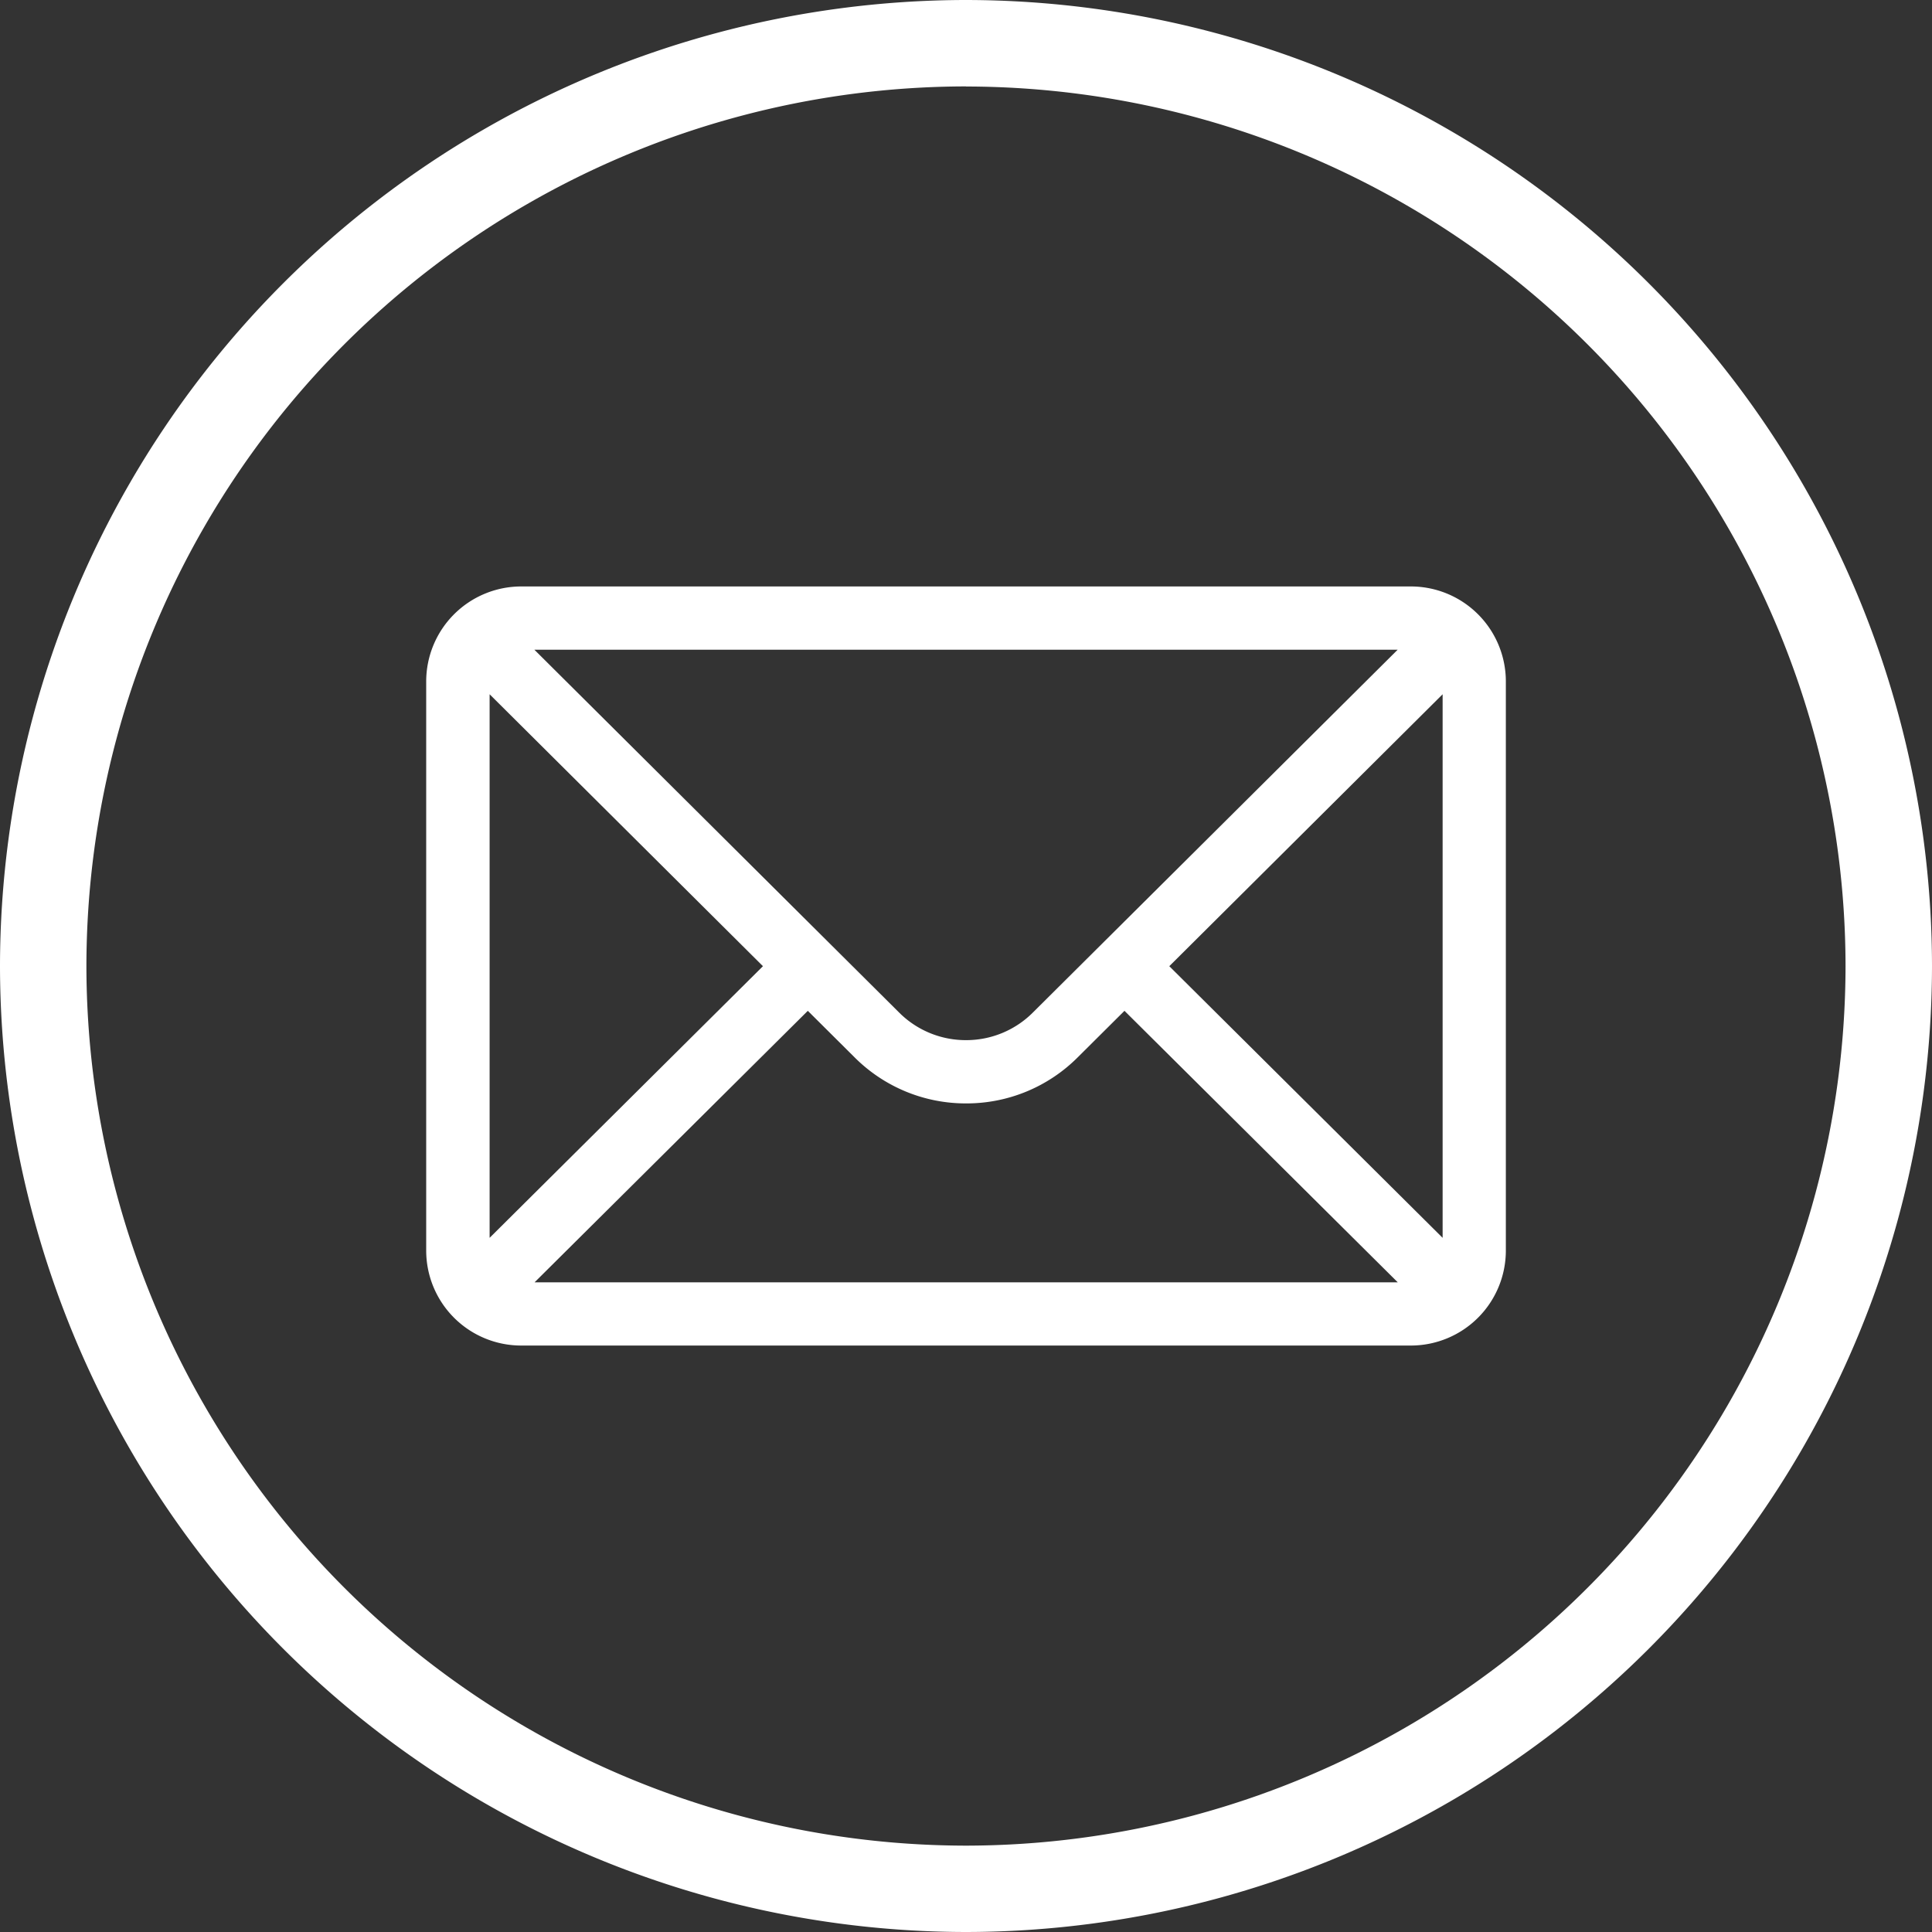 <svg xmlns="http://www.w3.org/2000/svg" width="40" height="40" viewBox="0 0 40 40">
    <rect x="0" y="0" width="40" height="40" fill="#333333" stroke="none"/>
    <g id="Group_1090" data-name="Group 1090" transform="translate(201.544 -285.109)">
        <path id="Path_645" data-name="Path 645" d="M-181.544,325.109a20.022,20.022,0,0,1-20-20,20.022,20.022,0,0,1,20-20,20.023,20.023,0,0,1,20,20A20.022,20.022,0,0,1-181.544,325.109Zm0-38.211a18.231,18.231,0,0,0-18.211,18.211,18.231,18.231,0,0,0,18.21,18.212h0a18.232,18.232,0,0,0,18.211-18.211A18.232,18.232,0,0,0-181.544,286.9Z" fill="#fff"/>
        <g id="Group_1089" data-name="Group 1089" transform="translate(-192.72 297.251)">
            <g id="Group_1088" data-name="Group 1088">
                <path id="Path_646" data-name="Path 646" d="M-161.427,312.257H-179.85a1.968,1.968,0,0,0-1.965,1.965v11.787a1.967,1.967,0,0,0,1.965,1.964h18.423a1.967,1.967,0,0,0,1.965-1.964V314.222A1.967,1.967,0,0,0-161.427,312.257Zm-.275,1.31-7.548,7.507a1.95,1.95,0,0,1-1.389.576,1.951,1.951,0,0,1-1.39-.577l-7.546-7.506Zm-18.8,12.176V314.489l5.659,5.63Zm.931.921,5.657-5.621.963.958a3.251,3.251,0,0,0,2.315.959,3.251,3.251,0,0,0,2.314-.958l.964-.959,5.658,5.621Zm18.8-.921-5.659-5.624,5.659-5.63Z" transform="translate(181.815 -312.257)" fill="#fff"/>
            </g>
        </g>
    </g>
</svg>
